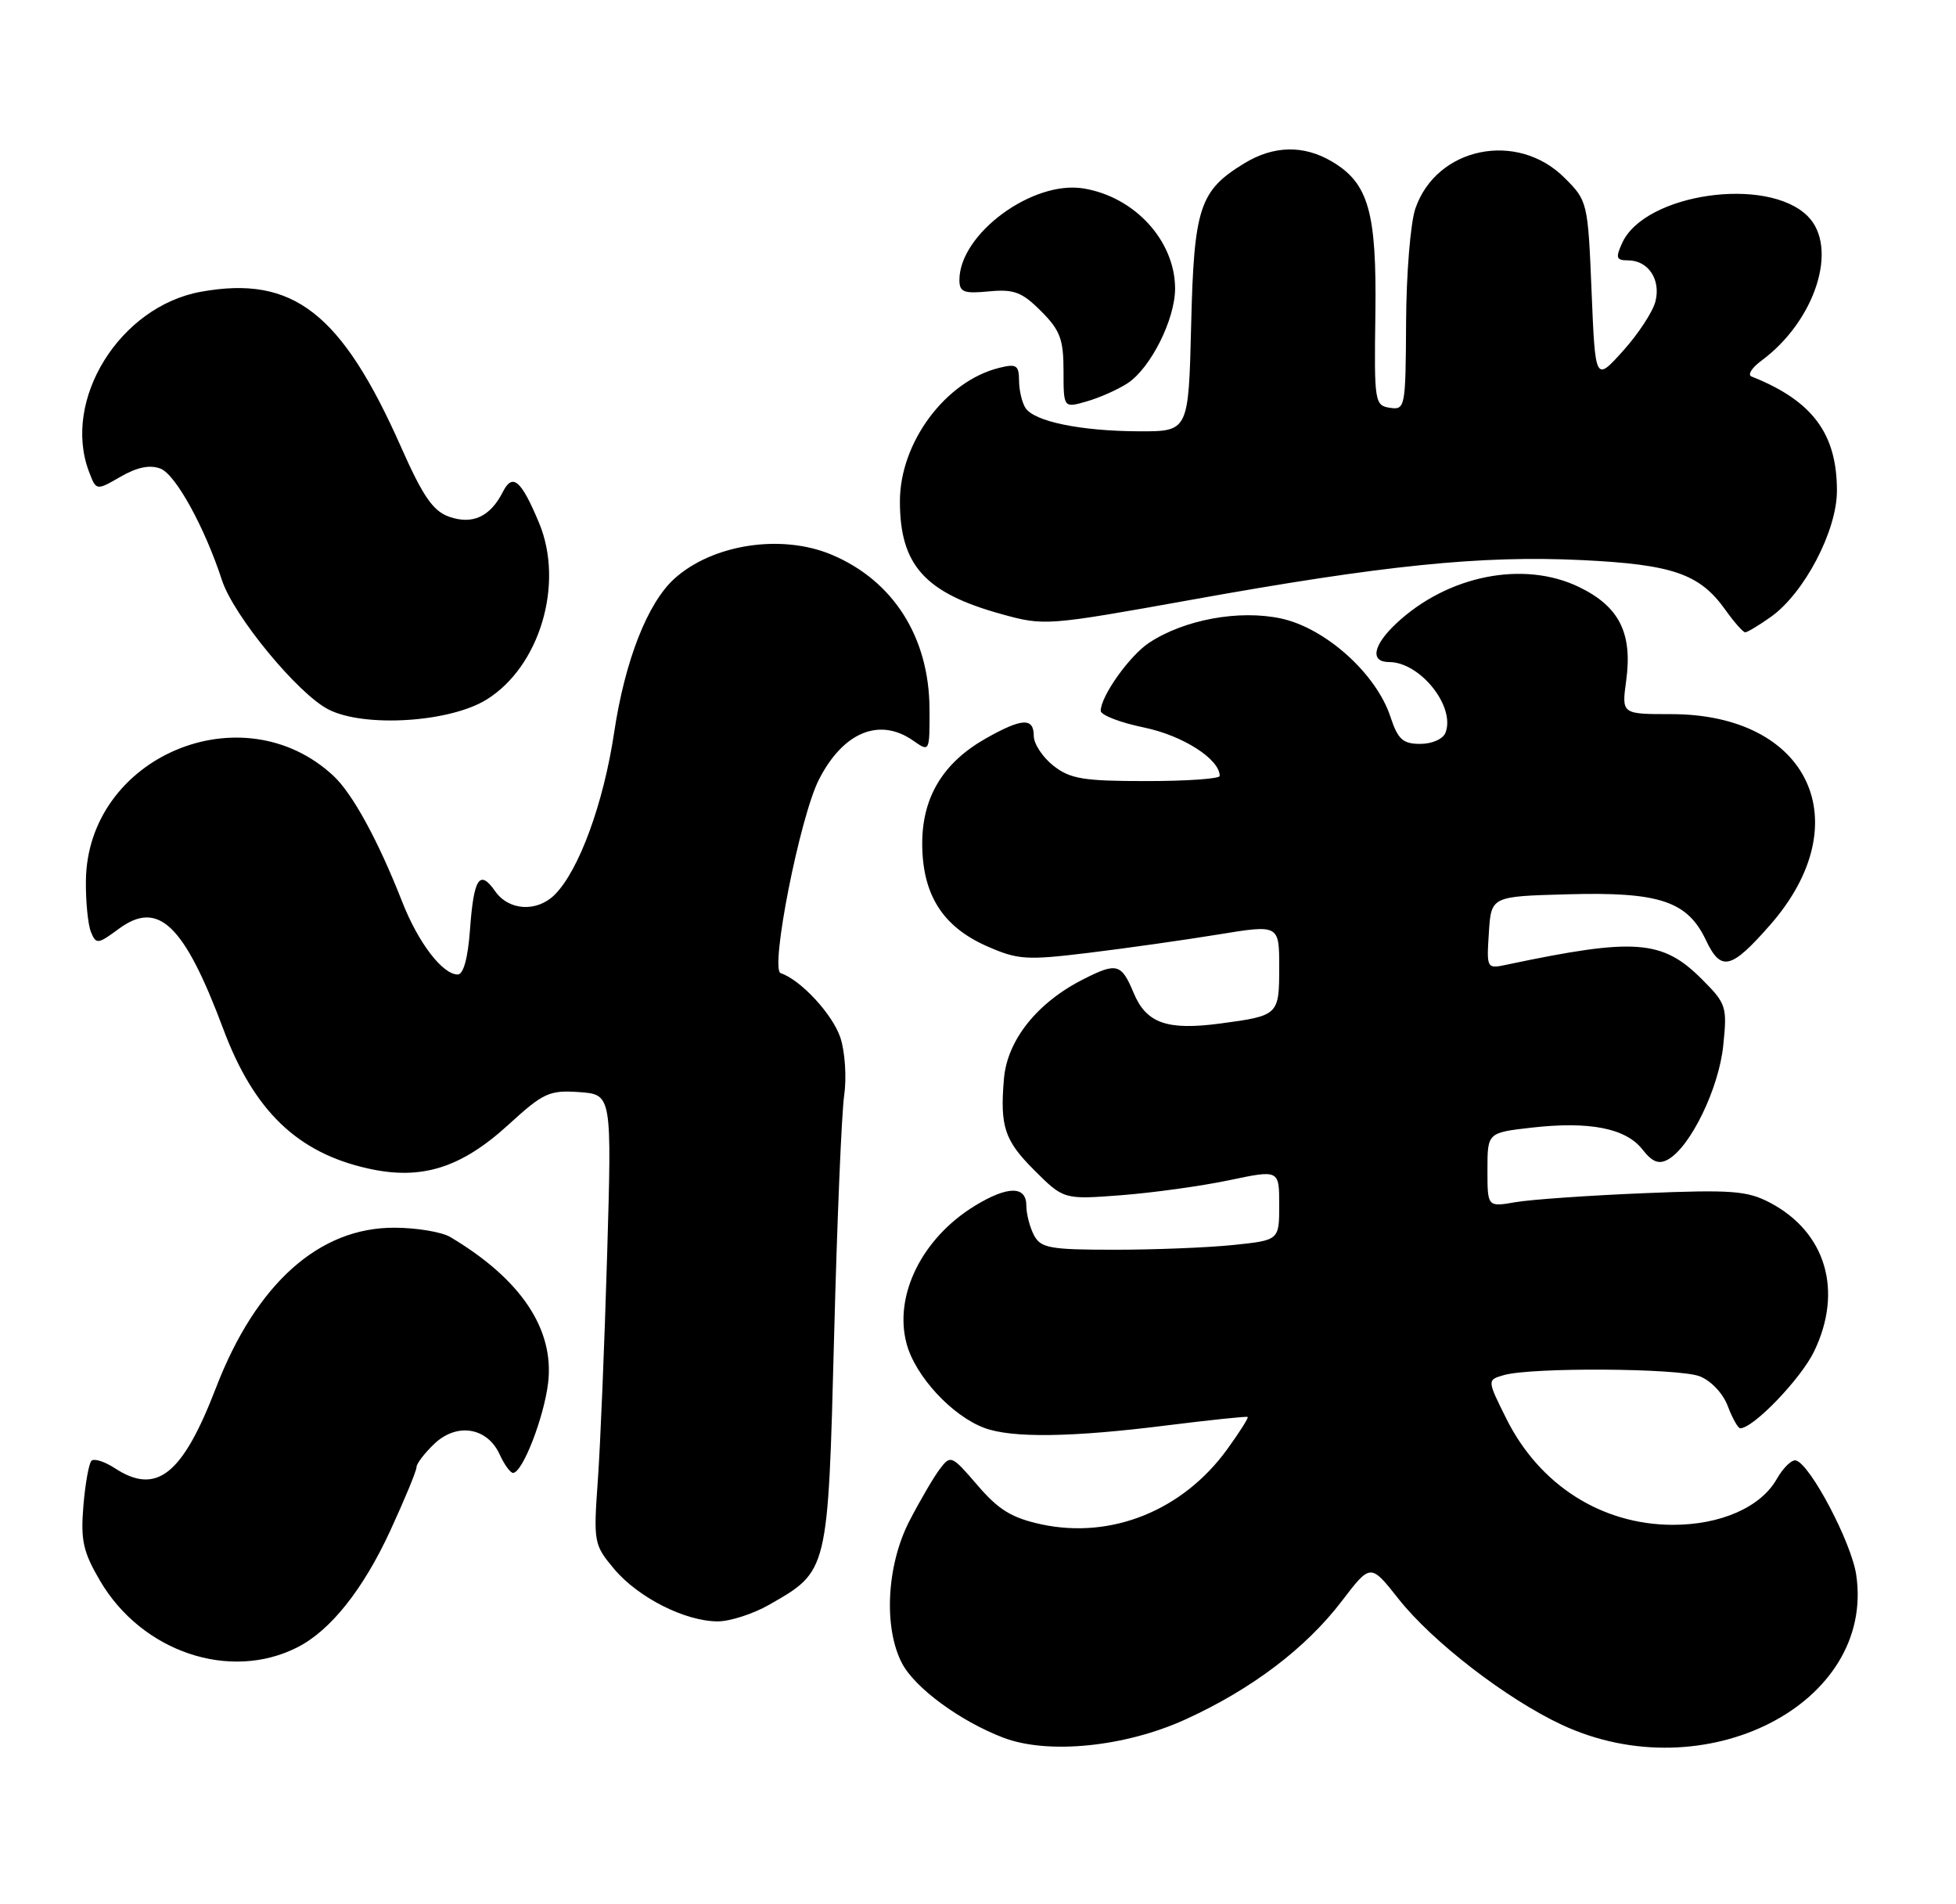 <?xml version="1.0" encoding="UTF-8" standalone="no"?>
<!DOCTYPE svg PUBLIC "-//W3C//DTD SVG 1.1//EN" "http://www.w3.org/Graphics/SVG/1.1/DTD/svg11.dtd" >
<svg xmlns="http://www.w3.org/2000/svg" xmlns:xlink="http://www.w3.org/1999/xlink" version="1.1" viewBox="0 0 263 256">
 <g >
 <path fill="currentColor"
d=" M 159.44 231.12 C 168.33 227.06 175.60 221.55 180.44 215.20 C 184.28 210.17 184.28 210.17 188.03 214.92 C 192.60 220.71 202.57 228.39 210.00 231.86 C 229.19 240.81 252.19 229.09 249.58 211.68 C 248.93 207.34 243.45 196.93 241.50 196.33 C 240.95 196.15 239.78 197.28 238.90 198.82 C 236.74 202.63 231.32 205.00 224.85 204.98 C 215.32 204.94 206.98 199.61 202.55 190.73 C 199.94 185.50 199.94 185.50 202.22 184.85 C 205.92 183.79 225.64 183.91 228.53 185.01 C 230.04 185.59 231.67 187.30 232.31 189.01 C 232.93 190.65 233.69 192.00 233.99 192.00 C 235.75 192.00 242.13 185.36 243.91 181.69 C 247.86 173.53 245.51 165.63 237.98 161.67 C 234.93 160.07 232.83 159.91 221.00 160.40 C 213.57 160.71 205.81 161.25 203.75 161.61 C 200.00 162.26 200.00 162.26 200.00 157.26 C 200.00 152.26 200.00 152.26 205.99 151.58 C 213.73 150.71 218.59 151.66 220.83 154.51 C 222.17 156.22 223.04 156.56 224.29 155.86 C 227.30 154.17 231.11 146.32 231.70 140.58 C 232.25 135.31 232.12 134.92 228.82 131.62 C 223.52 126.32 219.82 126.05 202.69 129.66 C 199.88 130.26 199.88 130.25 200.19 125.38 C 200.50 120.50 200.50 120.50 210.70 120.22 C 223.10 119.87 226.88 121.12 229.38 126.39 C 231.40 130.65 232.75 130.33 237.99 124.36 C 250.09 110.58 243.26 96.00 224.70 96.00 C 218.04 96.00 218.04 96.00 218.65 91.53 C 219.53 85.11 217.73 81.53 212.31 78.91 C 204.87 75.31 194.65 77.34 187.75 83.80 C 184.60 86.75 184.18 89.00 186.78 89.00 C 190.94 89.00 195.72 94.97 194.36 98.49 C 194.04 99.34 192.56 100.00 190.97 100.00 C 188.62 100.00 187.96 99.40 186.95 96.34 C 185.03 90.54 178.22 84.43 172.24 83.14 C 166.61 81.94 159.27 83.28 154.53 86.39 C 151.90 88.11 148.01 93.57 148.00 95.55 C 148.00 96.13 150.62 97.14 153.83 97.80 C 159.05 98.88 164.00 102.05 164.00 104.31 C 164.00 104.69 159.56 105.00 154.13 105.00 C 145.67 105.00 143.90 104.71 141.63 102.93 C 140.19 101.79 139.00 99.99 139.00 98.93 C 139.00 96.43 137.41 96.52 132.53 99.28 C 126.80 102.53 124.00 107.16 124.00 113.40 C 124.01 120.23 126.72 124.54 132.64 127.17 C 136.86 129.03 137.96 129.11 146.36 128.09 C 151.39 127.48 159.21 126.37 163.75 125.63 C 172.00 124.28 172.00 124.28 172.00 130.03 C 172.00 136.47 171.92 136.54 164.07 137.59 C 156.90 138.54 154.13 137.56 152.42 133.46 C 150.78 129.53 150.16 129.36 145.70 131.62 C 139.47 134.76 135.44 139.80 134.99 145.00 C 134.44 151.41 135.06 153.30 139.01 157.25 C 143.02 161.26 143.02 161.26 150.76 160.67 C 155.02 160.34 161.54 159.44 165.25 158.66 C 172.00 157.24 172.00 157.24 172.00 161.98 C 172.00 166.72 172.00 166.72 165.85 167.36 C 162.47 167.71 155.29 168.00 149.89 168.00 C 141.21 168.00 139.95 167.78 139.04 166.07 C 138.47 165.00 138.00 163.20 138.00 162.07 C 138.00 159.39 135.50 159.40 131.10 162.08 C 123.98 166.42 120.15 174.14 121.90 180.64 C 123.07 184.99 127.97 190.30 132.32 191.94 C 136.02 193.34 144.11 193.23 157.00 191.60 C 162.78 190.88 167.62 190.37 167.76 190.48 C 167.90 190.59 166.66 192.54 165.01 194.82 C 159.05 203.05 149.45 206.93 140.04 204.92 C 136.06 204.06 134.28 202.98 131.44 199.67 C 127.95 195.61 127.82 195.55 126.35 197.50 C 125.52 198.60 123.68 201.75 122.26 204.50 C 119.22 210.42 118.78 218.77 121.27 223.57 C 123.00 226.89 129.04 231.34 134.87 233.58 C 140.87 235.89 151.28 234.85 159.44 231.12 Z  M 40.00 221.44 C 44.43 219.19 48.82 213.68 52.45 205.82 C 54.40 201.59 56.00 197.73 56.00 197.24 C 56.00 196.75 57.10 195.32 58.44 194.05 C 61.47 191.21 65.54 191.89 67.19 195.53 C 67.81 196.89 68.62 198.00 68.98 198.00 C 70.25 198.00 73.14 190.58 73.70 185.89 C 74.55 178.67 70.03 171.93 60.54 166.29 C 59.42 165.62 56.06 165.05 53.09 165.04 C 42.92 164.97 34.43 172.57 29.04 186.56 C 24.53 198.28 21.05 201.04 15.43 197.36 C 14.06 196.47 12.65 196.02 12.30 196.37 C 11.95 196.72 11.46 199.46 11.21 202.46 C 10.83 207.06 11.18 208.63 13.44 212.48 C 19.05 222.06 30.91 226.07 40.00 221.44 Z  M 103.41 215.73 C 111.39 211.17 111.32 211.44 112.15 179.74 C 112.55 164.21 113.16 149.57 113.51 147.22 C 113.85 144.86 113.62 141.39 113.00 139.50 C 111.96 136.36 107.67 131.72 104.97 130.82 C 103.50 130.33 107.55 109.84 110.10 104.82 C 113.35 98.42 118.25 96.39 122.78 99.56 C 125.00 101.11 125.00 101.11 124.98 95.31 C 124.94 85.65 120.10 78.03 111.78 74.55 C 105.05 71.74 95.80 73.16 90.68 77.79 C 87.07 81.05 84.03 88.80 82.58 98.45 C 81.15 108.00 77.85 117.01 74.59 120.27 C 72.20 122.65 68.42 122.44 66.58 119.81 C 64.48 116.81 63.70 118.01 63.19 125.02 C 62.92 128.78 62.31 131.00 61.55 131.00 C 59.50 131.00 56.24 126.74 54.08 121.23 C 50.85 112.99 47.41 106.70 44.84 104.30 C 32.58 92.88 11.71 101.74 11.55 118.43 C 11.52 121.22 11.83 124.31 12.23 125.29 C 12.92 126.97 13.16 126.94 15.96 124.87 C 21.29 120.93 24.76 124.26 30.03 138.35 C 34.14 149.33 39.98 154.96 49.49 157.08 C 56.66 158.69 61.99 157.02 68.39 151.17 C 73.07 146.89 73.87 146.53 77.89 146.81 C 82.27 147.13 82.27 147.13 81.63 168.81 C 81.28 180.74 80.72 194.34 80.38 199.04 C 79.79 207.35 79.85 207.66 82.59 210.93 C 85.83 214.77 92.12 217.95 96.50 217.96 C 98.15 217.96 101.26 216.96 103.41 215.73 Z  M 65.41 94.05 C 72.58 89.62 75.90 78.48 72.48 70.29 C 70.07 64.52 68.92 63.54 67.61 66.13 C 65.91 69.47 63.53 70.57 60.38 69.46 C 58.24 68.71 56.86 66.72 53.95 60.15 C 45.92 42.04 39.41 36.98 27.02 39.22 C 16.11 41.19 8.30 53.76 11.97 63.42 C 12.94 65.97 12.94 65.97 16.22 64.08 C 18.46 62.79 20.16 62.45 21.59 63.00 C 23.62 63.79 27.53 70.90 29.85 78.01 C 31.41 82.78 40.05 93.27 44.16 95.37 C 48.97 97.83 60.45 97.12 65.41 94.05 Z  M 238.13 82.91 C 242.60 79.72 246.98 71.37 246.99 66.00 C 247.00 58.29 243.71 53.87 235.50 50.61 C 234.95 50.39 235.54 49.44 236.82 48.50 C 244.09 43.14 247.26 33.26 243.06 29.06 C 237.62 23.62 221.14 26.01 218.11 32.67 C 217.20 34.66 217.32 35.00 218.90 35.00 C 221.61 35.00 223.33 37.56 222.59 40.51 C 222.24 41.91 220.27 44.91 218.22 47.18 C 214.50 51.31 214.50 51.31 214.00 39.17 C 213.51 27.19 213.46 26.99 210.37 23.91 C 204.00 17.54 193.15 19.77 190.31 28.03 C 189.65 29.94 189.09 36.82 189.06 43.32 C 189.00 54.79 188.94 55.13 186.88 54.82 C 184.84 54.51 184.76 54.03 184.93 42.26 C 185.12 28.50 184.02 24.62 179.08 21.71 C 175.29 19.47 171.25 19.55 167.30 21.96 C 161.28 25.63 160.54 27.89 160.16 43.70 C 159.81 58.00 159.81 58.00 153.16 57.98 C 145.28 57.95 139.03 56.66 137.87 54.82 C 137.41 54.10 137.02 52.44 137.02 51.14 C 137.00 49.08 136.66 48.87 134.31 49.46 C 127.11 51.26 121.00 59.50 121.00 67.39 C 121.00 75.98 124.36 79.71 134.68 82.56 C 140.40 84.15 140.82 84.11 160.07 80.65 C 185.97 75.98 199.17 74.64 212.63 75.29 C 224.92 75.88 228.53 77.13 231.99 81.98 C 233.17 83.64 234.37 85.00 234.66 85.00 C 234.95 85.00 236.51 84.06 238.13 82.91 Z  M 151.61 51.52 C 154.71 49.49 158.00 42.93 158.00 38.79 C 157.99 32.37 152.57 26.45 145.67 25.33 C 138.81 24.22 129.00 31.46 129.00 37.64 C 129.00 39.27 129.60 39.50 132.97 39.17 C 136.33 38.85 137.42 39.26 139.97 41.82 C 142.54 44.38 143.00 45.61 143.00 49.85 C 143.00 54.86 143.00 54.86 146.12 53.96 C 147.84 53.47 150.31 52.37 151.61 51.52 Z "/>
</g>
</svg>